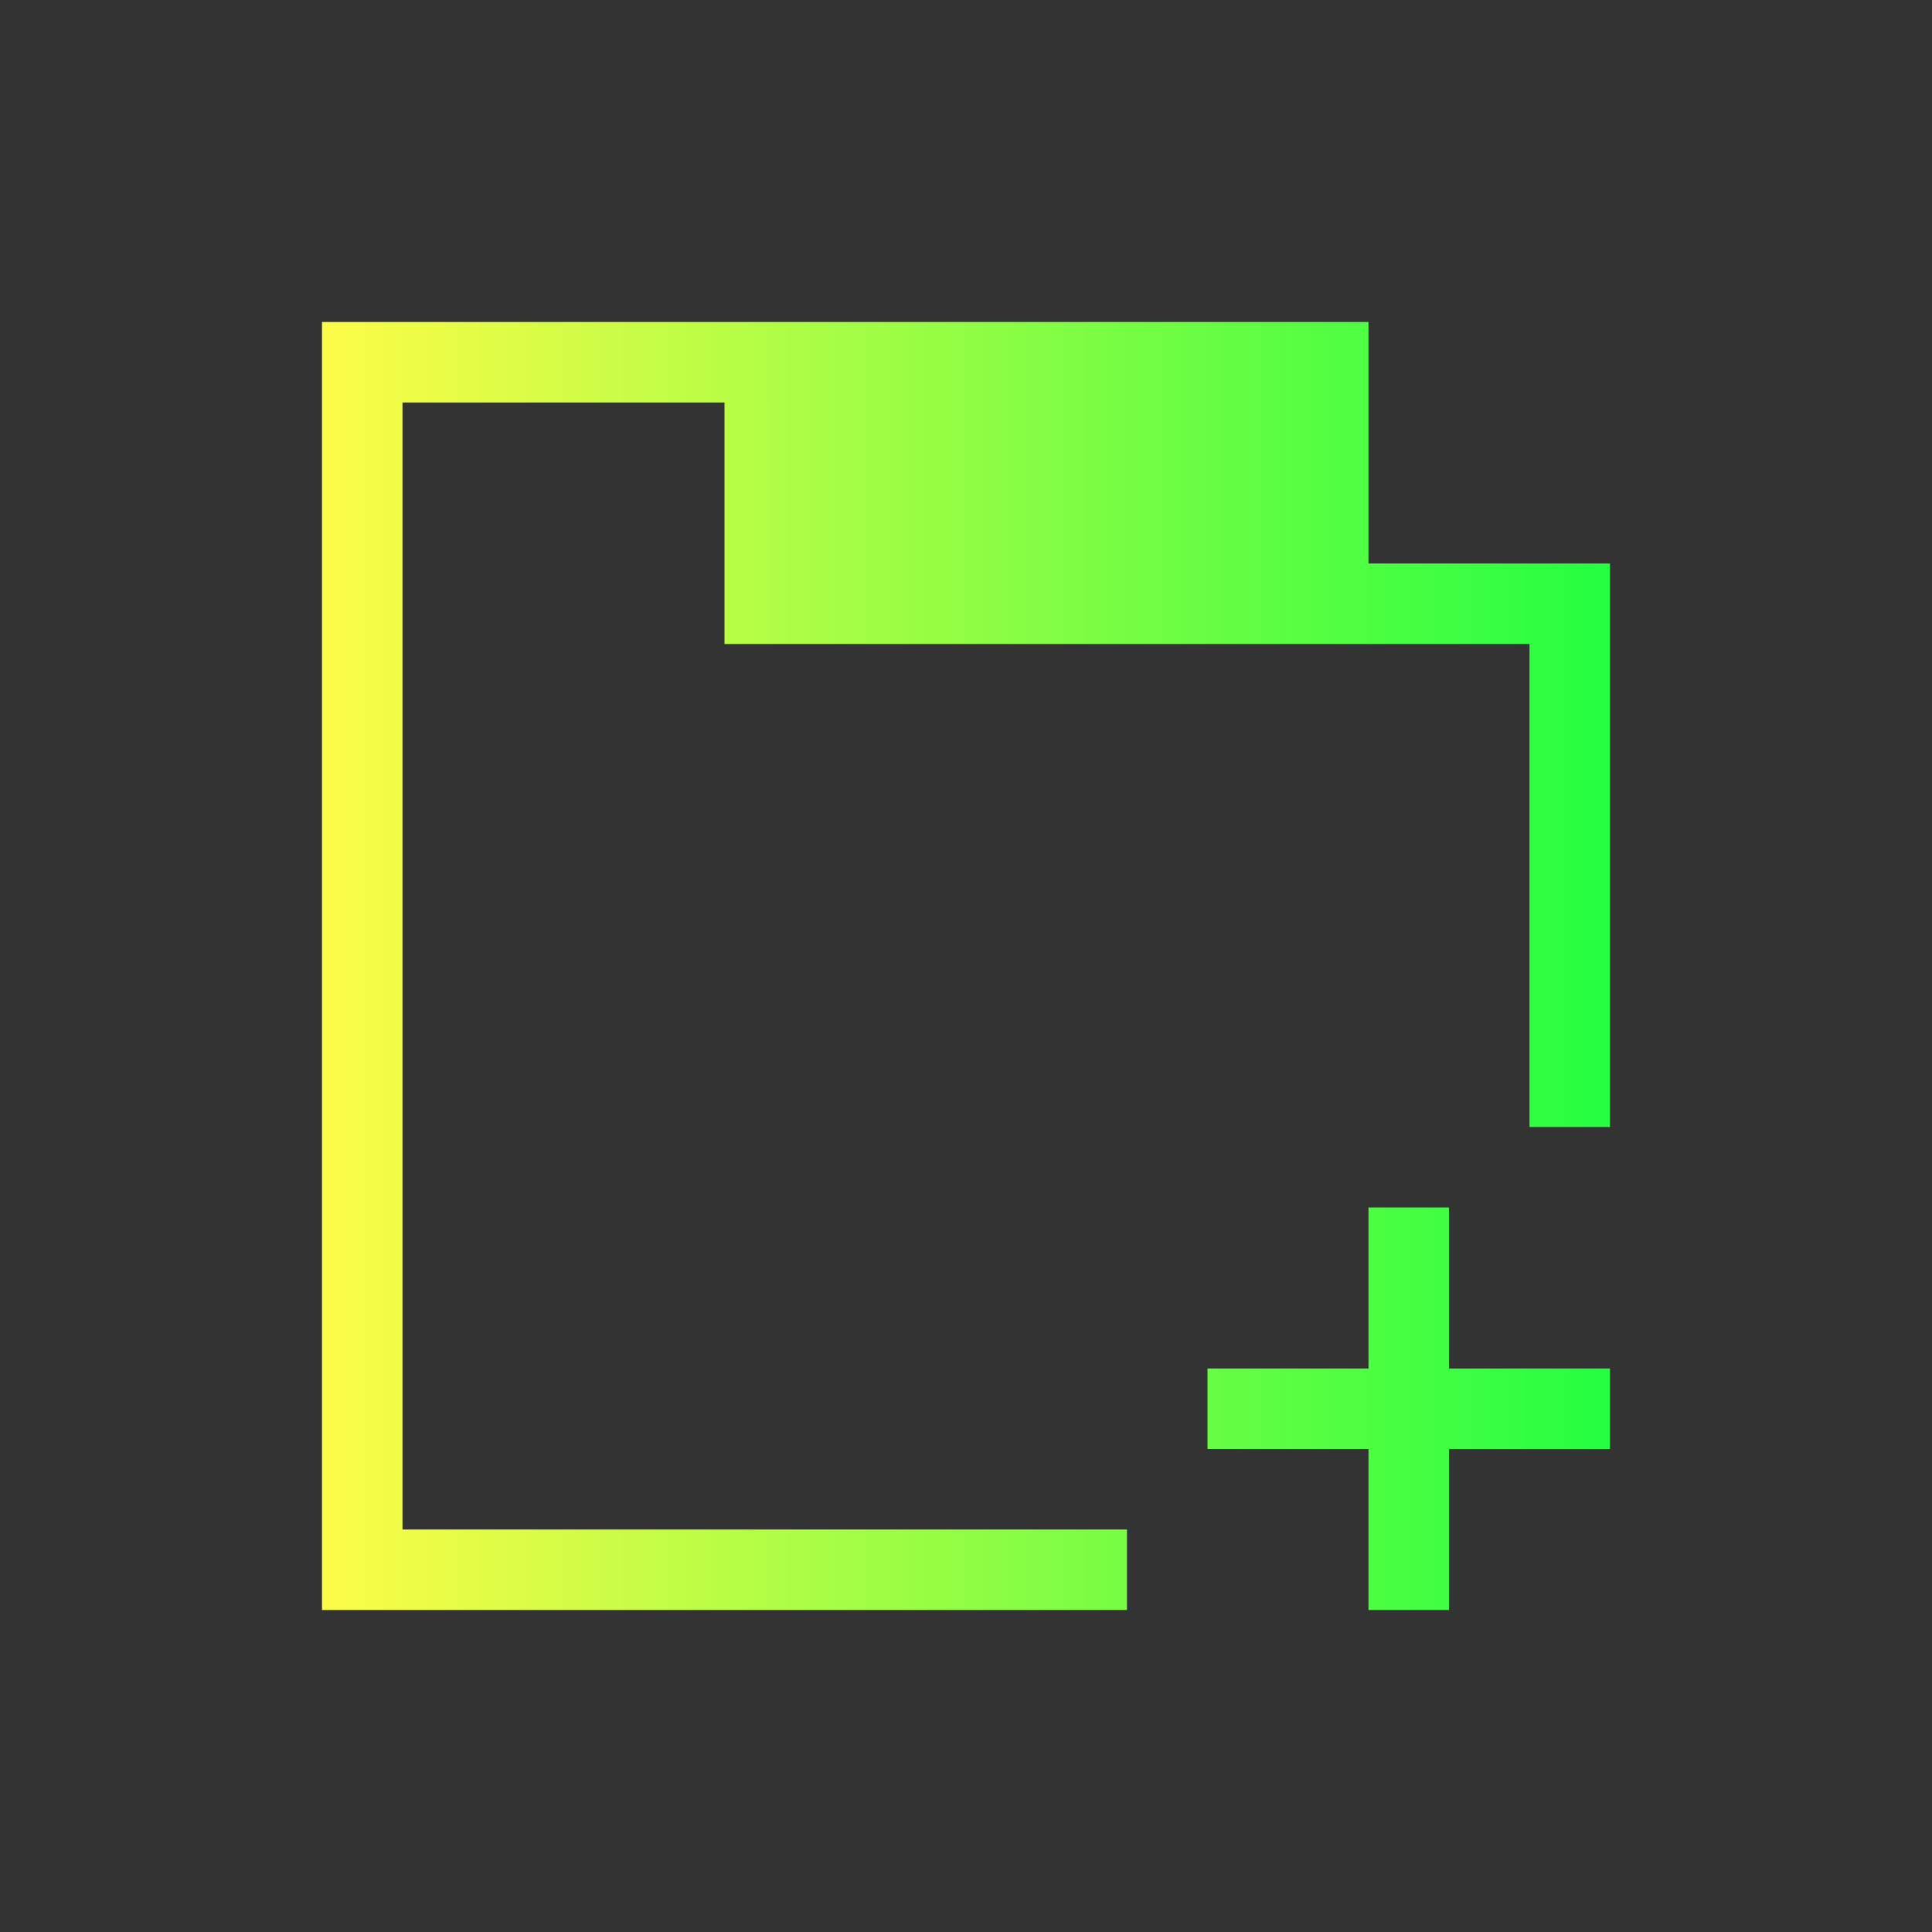 <svg width="24" height="24" viewBox="0 0 24 24" fill="none" xmlns="http://www.w3.org/2000/svg">
<rect x="0" y="0" width="24" height="24" fill="#333333" stroke="none"/>
<path d="M4 4V5V19V20H14V19H5V5H9V8H17H19V14H20V7H19H17V4H9H5H4ZM17 15V17H15V18H17V20H18V18H20V17H18V15H17Z" fill="url(#paint0_linear_10_17348)"/>
<defs>
<linearGradient id="paint0_linear_10_17348" x1="4" y1="12" x2="20" y2="12" gradientUnits="userSpaceOnUse">
<stop stop-color="#FDFC47"/>
<stop offset="1" stop-color="#24FE41"/>
</linearGradient>
</defs>
</svg>
